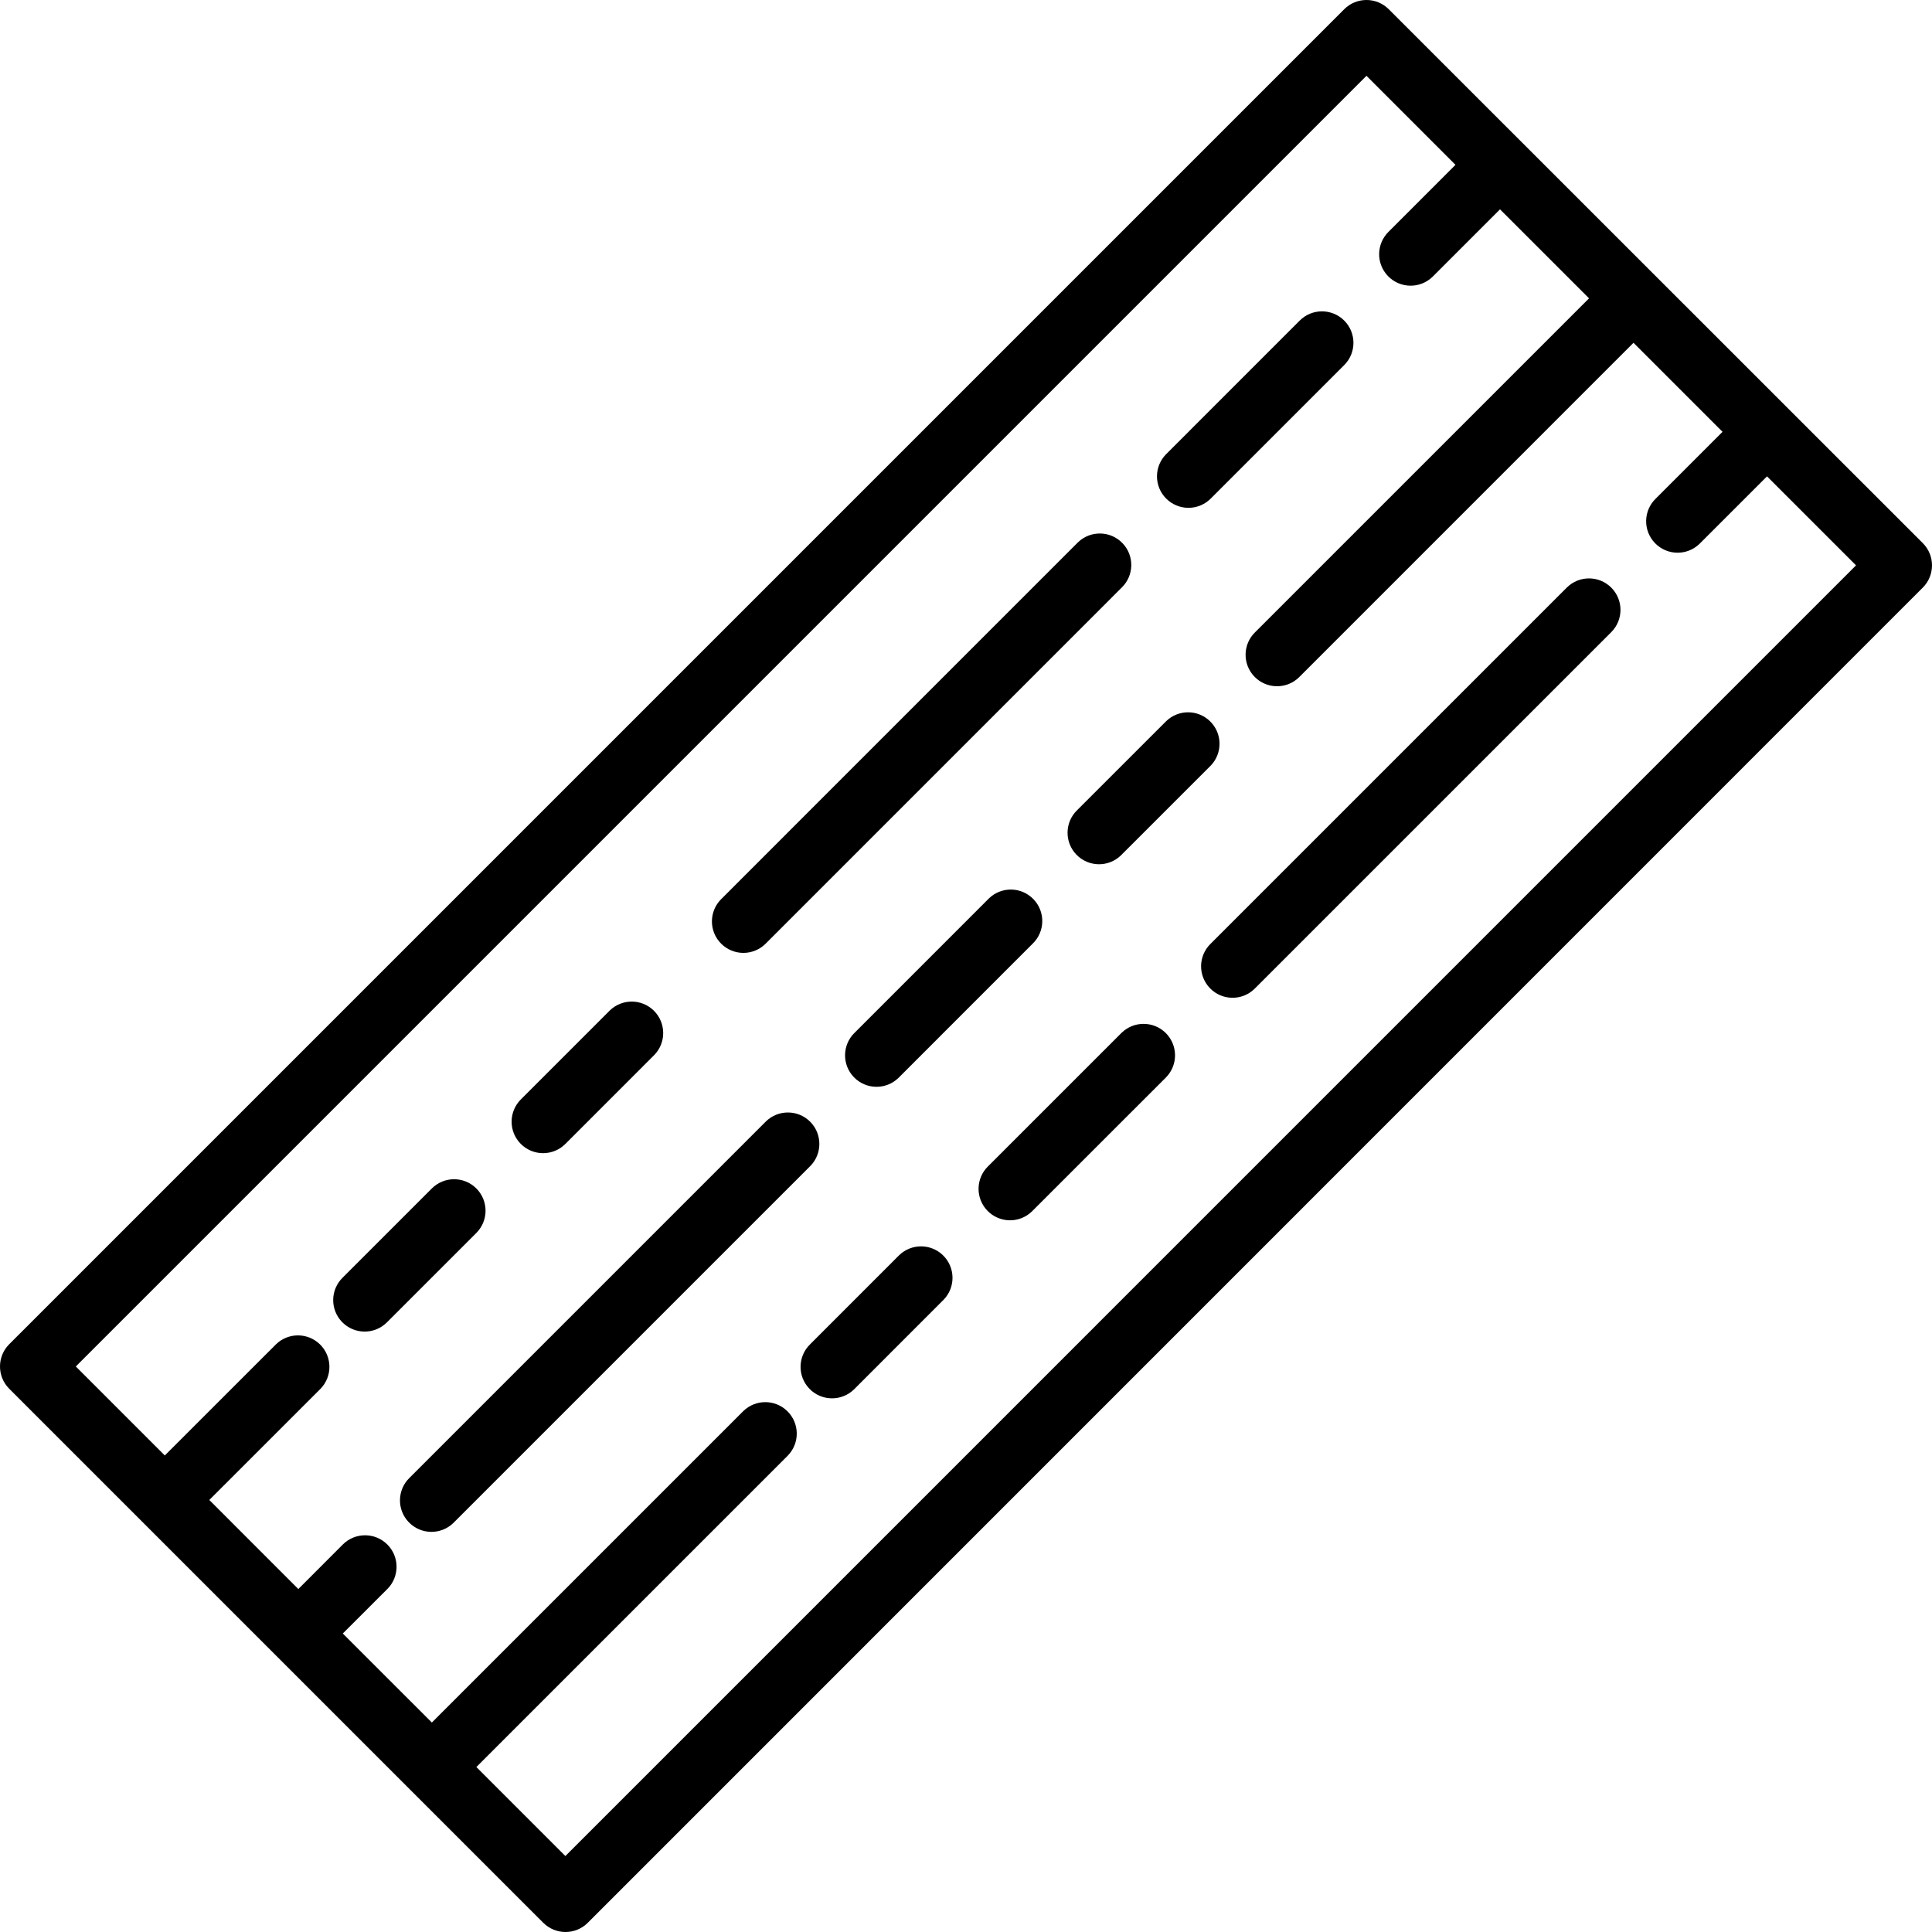 <?xml version="1.0" encoding="iso-8859-1"?>
<!-- Generator: Adobe Illustrator 19.0.0, SVG Export Plug-In . SVG Version: 6.00 Build 0)  -->
<svg version="1.1" id="Capa_1" xmlns="http://www.w3.org/2000/svg" xmlns:xlink="http://www.w3.org/1999/xlink" x="0px" y="0px"
	 viewBox="0 0 491.125 491.125" style="enable-background:new 0 0 491.125 491.125;" xml:space="preserve">
<g>
	<g>
		<g>
			<path d="M488.782,138.062L488.782,138.062L353.022,2.342c-3.124-3.123-8.188-3.123-11.312,0L2.342,341.71
				c-3.123,3.124-3.123,8.188,0,11.312l135.76,135.76c3.124,3.123,8.188,3.123,11.312,0l339.368-339.408
				C491.905,146.25,491.905,141.186,488.782,138.062z M143.718,471.814l-22.624-22.624l79.2-79.2
				c3.07-3.178,2.982-8.242-0.196-11.312c-3.1-2.994-8.015-2.994-11.116,0l-79.2,79.2l-22.64-22.632l11.32-11.304
				c3.126-3.126,3.126-8.194,0-11.32c-3.126-3.126-8.194-3.126-11.32,0l-11.304,11.32l-22.632-22.64l28.288-28.28
				c3.07-3.178,2.982-8.242-0.196-11.312c-3.1-2.995-8.016-2.995-11.116,0l-28.288,28.28L19.27,347.366L347.366,19.27l22.624,22.632
				L353.03,58.87c-3.178,3.07-3.266,8.134-0.196,11.312c3.07,3.178,8.134,3.266,11.312,0.196c0.067-0.064,0.132-0.13,0.196-0.196
				l16.968-16.968l22.632,22.624l-84.864,84.856c-3.178,3.07-3.266,8.134-0.196,11.312c3.07,3.178,8.134,3.266,11.312,0.196
				c0.067-0.064,0.132-0.13,0.196-0.196l84.856-84.864l22.632,22.632l-16.976,16.976c-3.178,3.07-3.266,8.134-0.196,11.312
				c3.07,3.178,8.134,3.266,11.312,0.196c0.067-0.064,0.132-0.13,0.196-0.196l16.976-16.968l22.624,22.624L143.718,471.814z"/>
			<path d="M296.454,183.318l-22.632,22.624c-3.178,3.07-3.266,8.134-0.196,11.312c3.07,3.178,8.134,3.266,11.312,0.196
				c0.067-0.064,0.132-0.13,0.196-0.196l22.632-22.624c3.07-3.178,2.982-8.242-0.196-11.312
				C304.47,180.324,299.555,180.324,296.454,183.318z"/>
			<path d="M217.262,262.518c-3.178,3.069-3.266,8.134-0.196,11.312c3.07,3.178,8.134,3.266,11.312,0.196
				c0.067-0.064,0.132-0.13,0.196-0.196l33.936-33.944c3.178-3.069,3.266-8.134,0.196-11.312c-3.07-3.178-8.134-3.266-11.312-0.196
				c-0.067,0.064-0.132,0.13-0.196,0.196v0L217.262,262.518z"/>
			<path d="M205.942,285.142c-3.124-3.123-8.188-3.123-11.312,0l-90.512,90.512c-3.178,3.07-3.266,8.134-0.196,11.312
				c3.07,3.178,8.134,3.266,11.312,0.196c0.067-0.064,0.132-0.13,0.196-0.196l90.512-90.512
				C209.065,293.33,209.065,288.266,205.942,285.142z"/>
			<path d="M302.11,129.094c2.122,0,4.156-0.844,5.656-2.344l33.944-33.944c3.124-3.126,3.122-8.192-0.004-11.316
				s-8.192-3.122-11.316,0.004l-33.936,33.944c-3.124,3.125-3.123,8.19,0.002,11.314C297.956,128.251,299.99,129.094,302.11,129.094
				z"/>
			<path d="M188.974,242.23c2.122,0,4.156-0.844,5.656-2.344l90.504-90.512c3.178-3.069,3.266-8.134,0.196-11.312
				c-3.07-3.178-8.134-3.266-11.312-0.196c-0.067,0.064-0.132,0.13-0.196,0.196l-90.504,90.512
				c-3.124,3.125-3.123,8.19,0.002,11.314C184.82,241.387,186.854,242.23,188.974,242.23z"/>
			<path d="M228.574,319.078L205.95,341.71c-3.178,3.07-3.266,8.134-0.196,11.312c3.07,3.178,8.134,3.266,11.312,0.196
				c0.067-0.064,0.132-0.13,0.196-0.196l22.624-22.632c3.07-3.178,2.982-8.242-0.196-11.312
				C236.59,316.084,231.675,316.084,228.574,319.078z"/>
			<path d="M285.142,262.518l-33.944,33.936c-3.178,3.07-3.266,8.134-0.196,11.312c3.07,3.178,8.134,3.266,11.312,0.196
				c0.066-0.064,0.132-0.129,0.196-0.196l33.944-33.936c3.07-3.178,2.982-8.242-0.196-11.312
				C293.158,259.524,288.243,259.524,285.142,262.518z"/>
			<path d="M398.278,149.374l-90.512,90.512c-3.178,3.07-3.266,8.134-0.196,11.312c3.07,3.178,8.134,3.266,11.312,0.196
				c0.066-0.064,0.132-0.13,0.196-0.196l90.512-90.504c3.126-3.124,3.128-8.19,0.004-11.316S401.404,146.251,398.278,149.374z"/>
			<path d="M138.054,293.142h0.008c2.122,0,4.156-0.844,5.656-2.344l22.624-22.632c3.069-3.178,2.982-8.242-0.196-11.312
				c-3.1-2.994-8.015-2.994-11.116,0l-22.632,22.632c-3.124,3.125-3.123,8.19,0.002,11.314
				C133.9,292.299,135.934,293.142,138.054,293.142z"/>
			<path d="M121.093,302.117c-0.002-0.002-0.004-0.004-0.006-0.006c-3.124-3.123-8.188-3.123-11.312,0l-22.632,22.632
				c-3.178,3.07-3.266,8.134-0.196,11.312c3.07,3.178,8.134,3.266,11.312,0.196c0.067-0.064,0.132-0.13,0.196-0.196l22.624-22.624
				C124.207,310.31,124.213,305.245,121.093,302.117z"/>
		</g>
	</g>
</g>
<g>
</g>
<g>
</g>
<g>
</g>
<g>
</g>
<g>
</g>
<g>
</g>
<g>
</g>
<g>
</g>
<g>
</g>
<g>
</g>
<g>
</g>
<g>
</g>
<g>
</g>
<g>
</g>
<g>
</g>
</svg>
